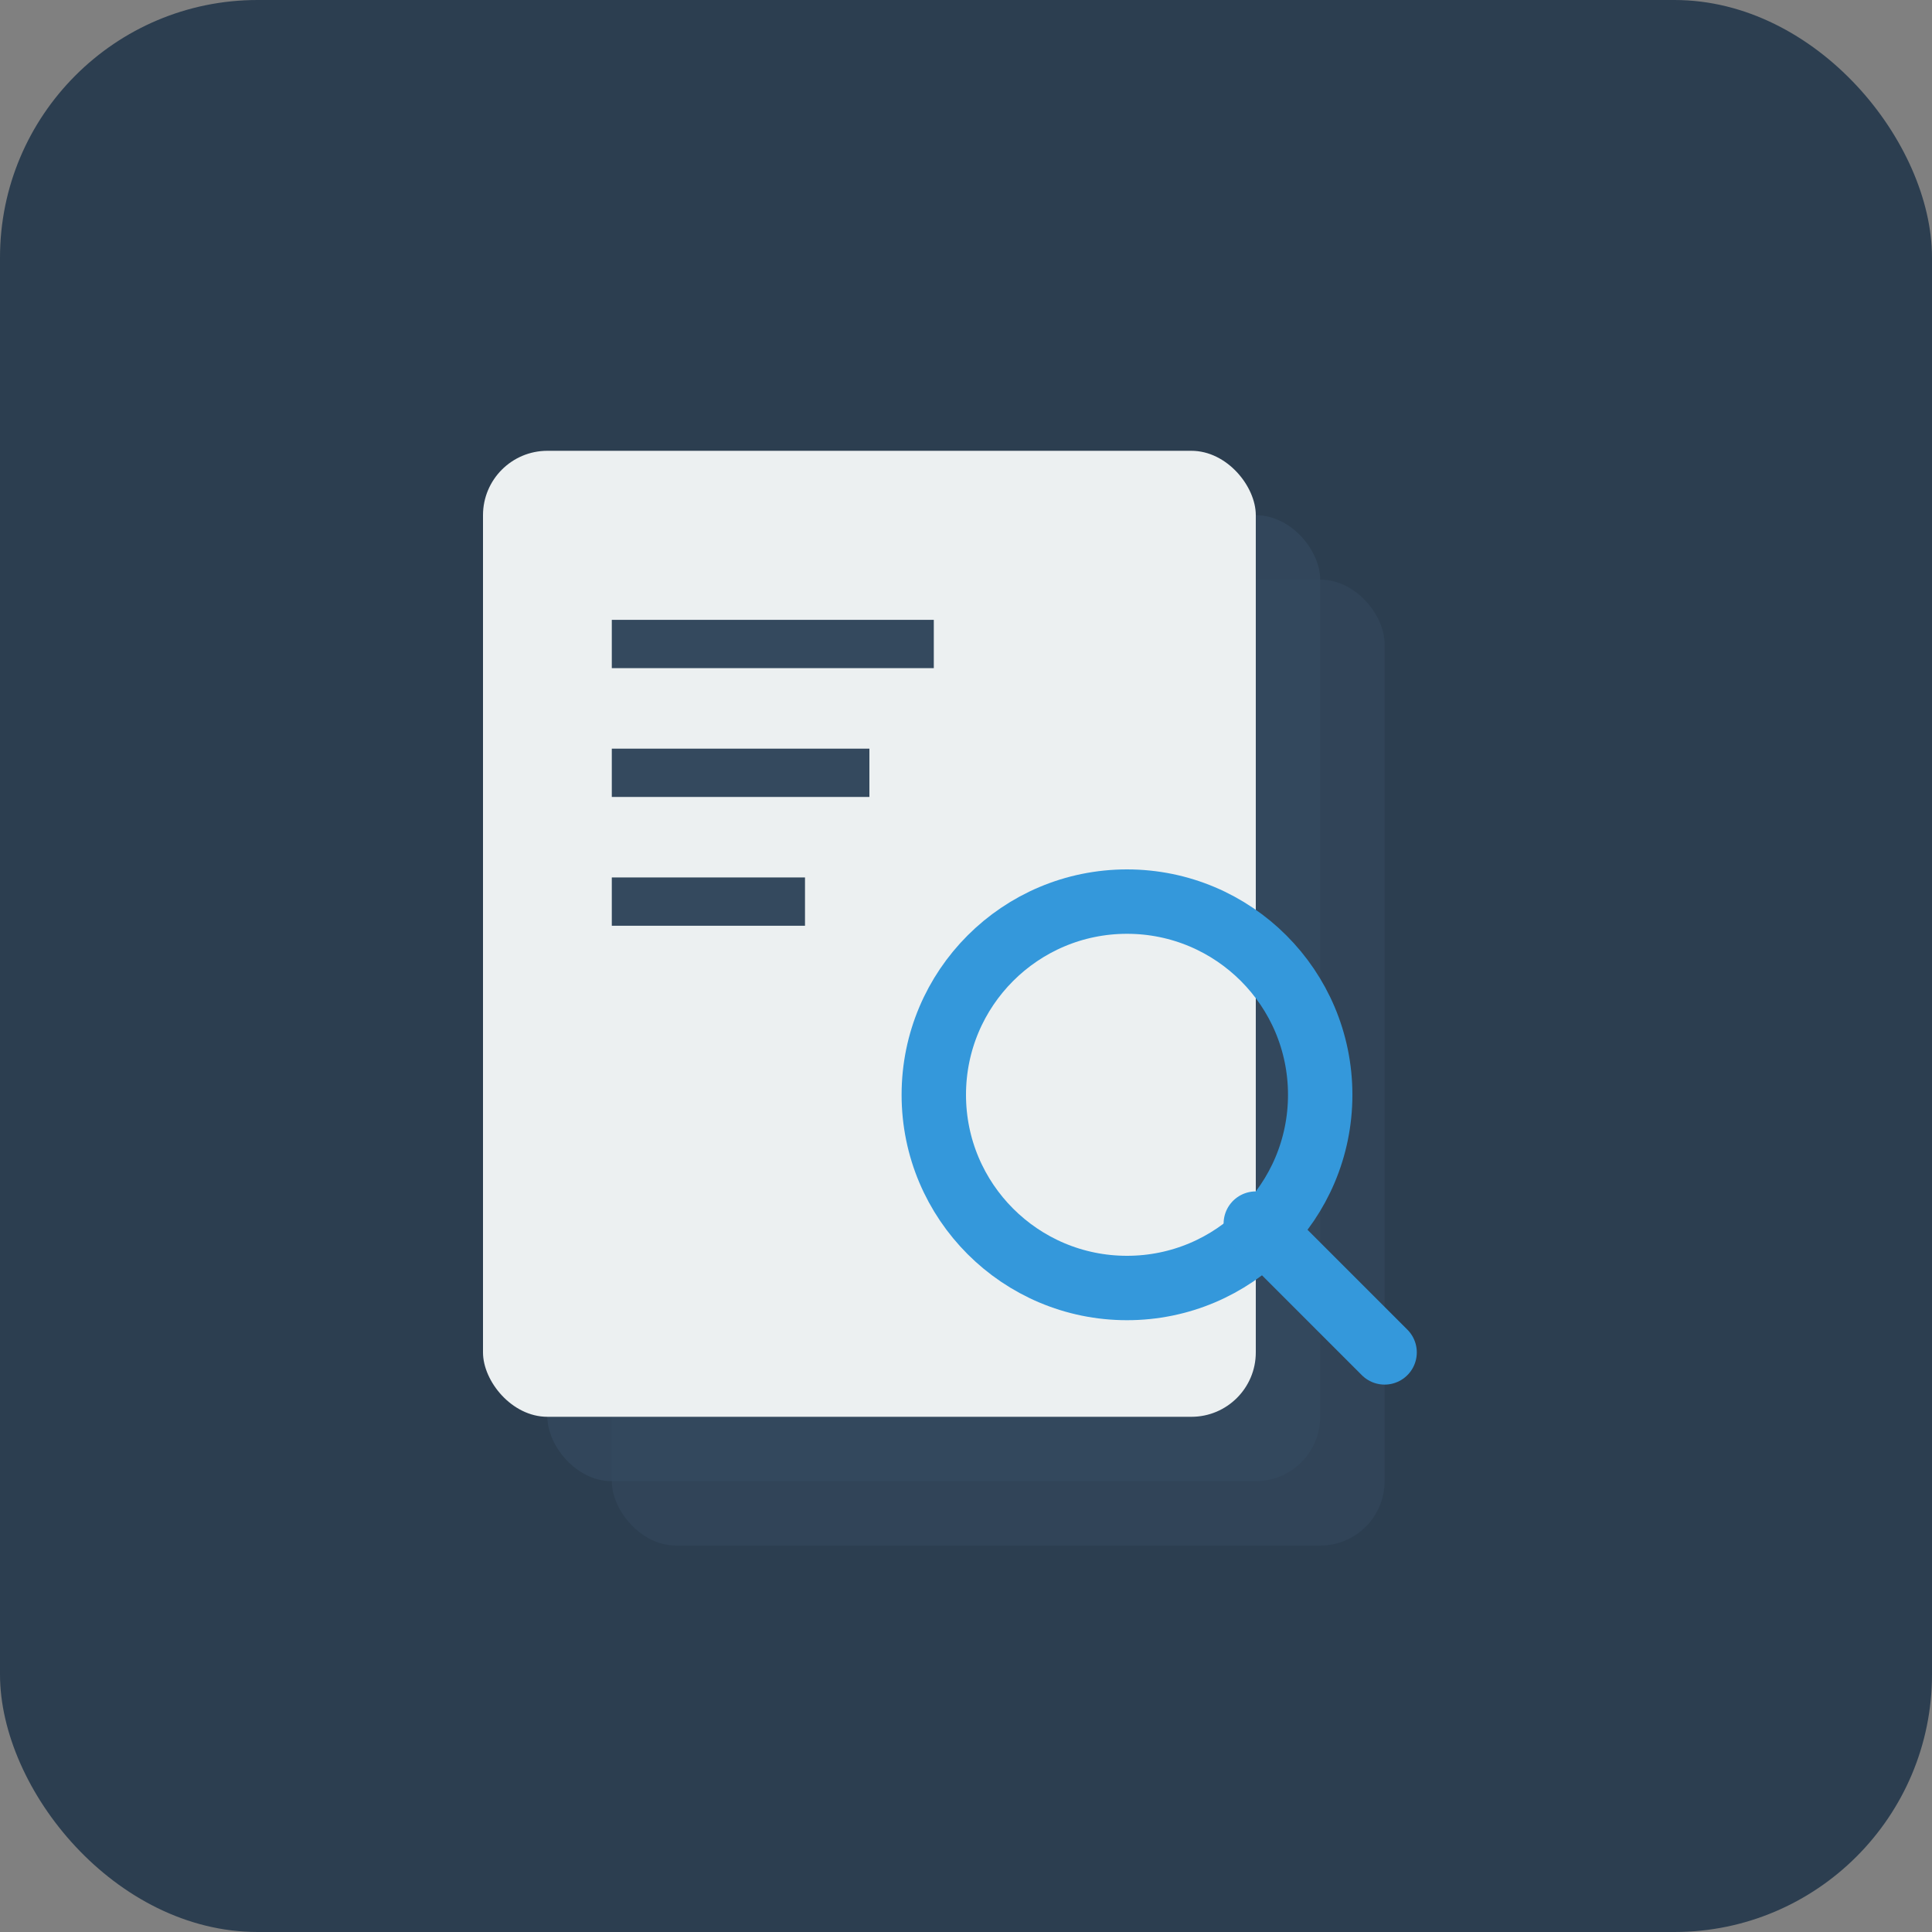 <svg xmlns="http://www.w3.org/2000/svg" viewBox="0 0 60 60" width="60" height="60">
  <rect x="0" y="0" width="60" height="60" fill="#808080" stroke="none"/>
  <rect width="60" height="60" rx="8" fill="#2c3e50"/>
  <g transform="translate(15, 10)">
    <!-- Stack of documents -->
    <rect x="4" y="8" width="24" height="30" rx="2" fill="#34495e" opacity="0.6"/>
    <rect x="2" y="6" width="24" height="30" rx="2" fill="#34495e" opacity="0.8"/>
    <rect x="0" y="4" width="24" height="30" rx="2" fill="#ecf0f1"/>
    
    <!-- Search magnifying glass -->
    <circle cx="20" cy="24" r="6" fill="none" stroke="#3498db" stroke-width="2"/>
    <line x1="24" y1="28" x2="28" y2="32" stroke="#3498db" stroke-width="2" stroke-linecap="round"/>
    
    <!-- Document lines -->
    <line x1="4" y1="10" x2="14" y2="10" stroke="#34495e" stroke-width="1.5"/>
    <line x1="4" y1="14" x2="12" y2="14" stroke="#34495e" stroke-width="1.5"/>
    <line x1="4" y1="18" x2="10" y2="18" stroke="#34495e" stroke-width="1.5"/>
  </g>
</svg>